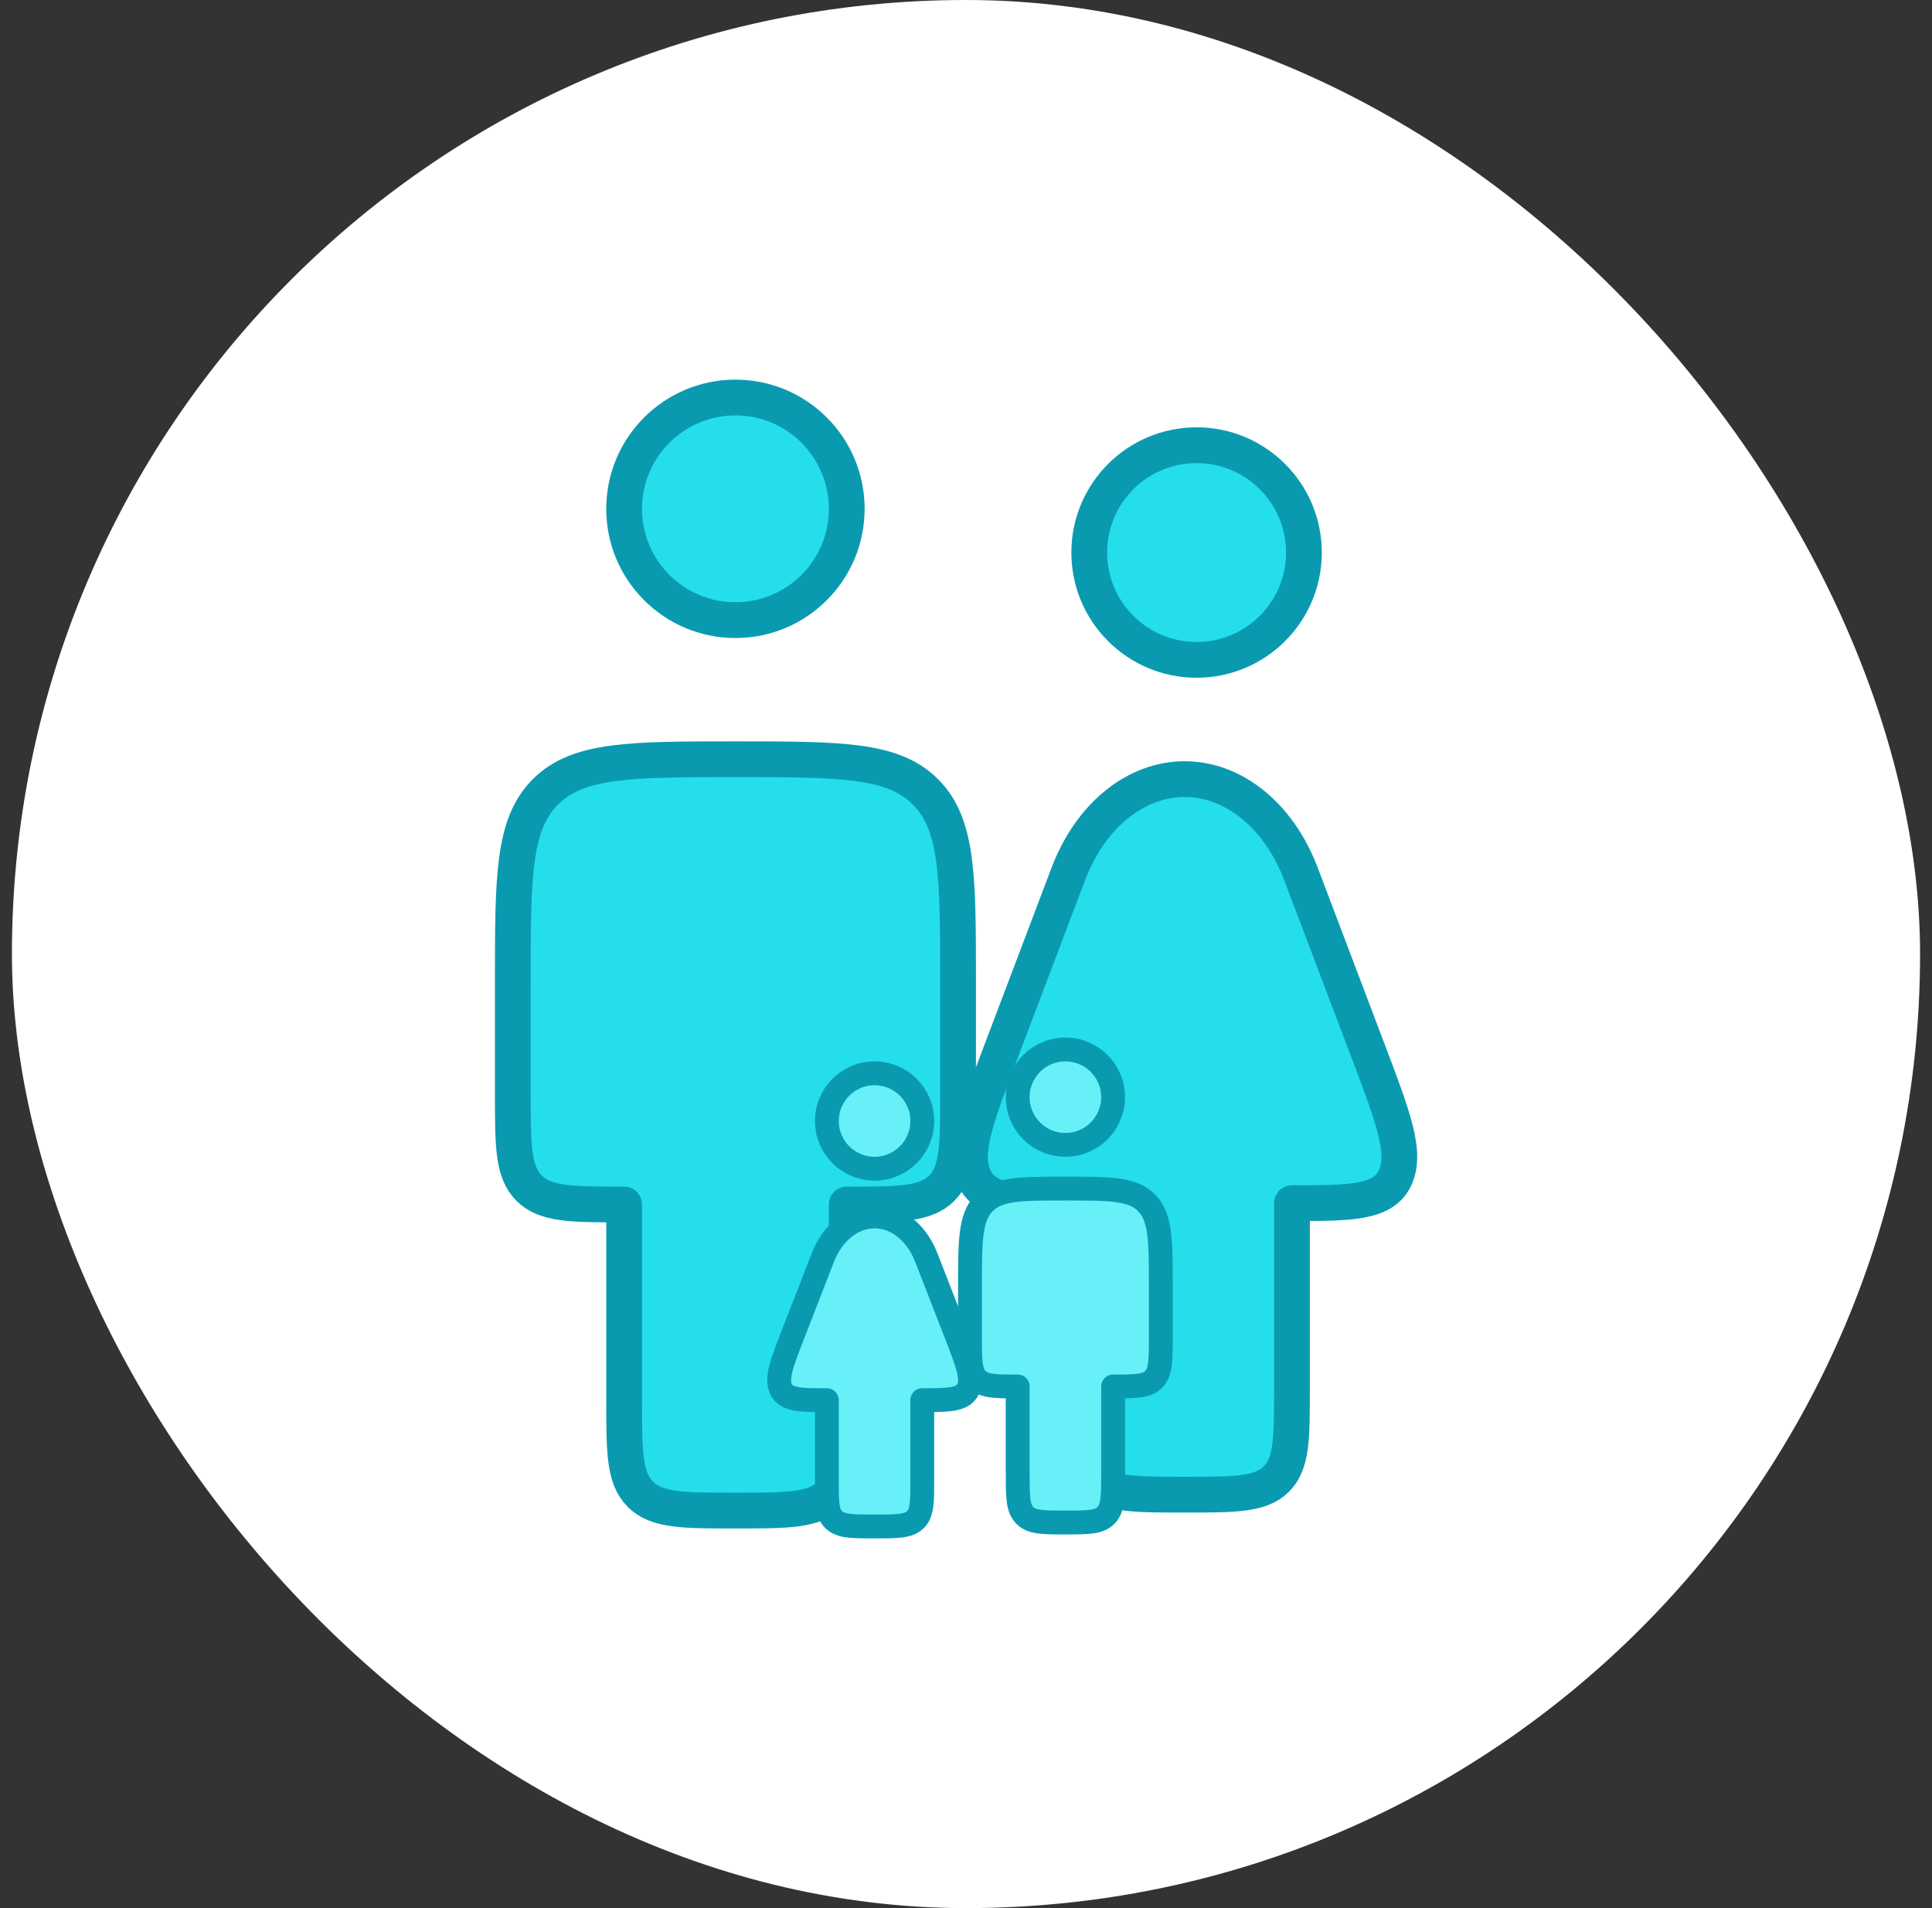 <svg width="81" height="80" viewBox="0 0 81 80" fill="none" xmlns="http://www.w3.org/2000/svg">
<rect x="0" y="0" width="81" height="80" fill="#333333" stroke="none"/>
<rect x="0.5" width="80" height="80" rx="40" fill="white"/>
<path d="M54.166 58.222V50.444C56.61 50.444 57.99 50.444 58.484 49.39C58.978 48.337 58.431 46.895 57.338 44.012L54.544 36.642C53.62 34.206 51.732 32.666 49.667 32.666C47.602 32.666 45.714 34.206 44.79 36.642L41.996 44.012C40.903 46.895 40.356 48.337 40.85 49.39C41.344 50.444 42.722 50.444 45.166 50.444V58.222C45.166 60.317 45.166 61.365 45.825 62.016C46.484 62.666 47.545 62.666 49.666 62.666C51.787 62.666 52.848 62.666 53.507 62.016C54.166 61.365 54.166 60.317 54.166 58.222Z" fill="#24DEEC" stroke="#0A9AB0" stroke-width="1.5" stroke-linejoin="round"/>
<path d="M35.5 21.333C35.5 23.911 33.411 26 30.834 26C28.256 26 26.167 23.911 26.167 21.333C26.167 18.756 28.256 16.667 30.834 16.667C33.411 16.667 35.5 18.756 35.5 21.333Z" fill="#24DEEC" stroke="#0A9AB0" stroke-width="1.5" stroke-linecap="round" stroke-linejoin="round"/>
<path d="M54.667 23.166C54.667 25.652 52.652 27.666 50.167 27.666C47.682 27.666 45.667 25.652 45.667 23.166C45.667 20.681 47.682 18.666 50.167 18.666C52.652 18.666 54.667 20.681 54.667 23.166Z" fill="#24DEEC" stroke="#0A9AB0" stroke-width="1.5" stroke-linecap="round" stroke-linejoin="round"/>
<path d="M40.167 41.167C40.167 36.767 40.167 34.567 38.8 33.2C37.433 31.833 35.233 31.833 30.833 31.833C26.434 31.833 24.234 31.833 22.867 33.2C21.5 34.567 21.5 36.767 21.5 41.167V45.833C21.5 48.033 21.5 49.133 22.183 49.816C22.867 50.5 23.967 50.5 26.167 50.5V58.667C26.167 60.867 26.167 61.966 26.85 62.65C27.534 63.333 28.633 63.333 30.833 63.333C33.033 63.333 34.133 63.333 34.817 62.65C35.5 61.966 35.5 60.867 35.5 58.667V50.5C37.7 50.5 38.8 50.5 39.483 49.816C40.167 49.133 40.167 48.033 40.167 45.833V41.167Z" fill="#24DEEC" stroke="#0A9AB0" stroke-width="1.5" stroke-linejoin="round"/>
<path d="M38.666 62.074V58.704C39.753 58.704 40.366 58.704 40.586 58.247C40.805 57.79 40.562 57.166 40.077 55.916L38.835 52.723C38.424 51.667 37.585 51 36.667 51C35.749 51 34.91 51.667 34.499 52.723L33.258 55.916C32.772 57.166 32.529 57.79 32.748 58.247C32.968 58.704 33.58 58.704 34.666 58.704V62.074C34.666 62.982 34.666 63.436 34.959 63.718C35.252 64 35.724 64 36.666 64C37.609 64 38.081 64 38.374 63.718C38.666 63.436 38.666 62.982 38.666 62.074Z" fill="#68F0F8" stroke="#0A9AB0" stroke-linejoin="round"/>
<path d="M38.667 47C38.667 48.105 37.772 49 36.667 49C35.562 49 34.667 48.105 34.667 47C34.667 45.895 35.562 45 36.667 45C37.772 45 38.667 45.895 38.667 47Z" fill="#68F0F8" stroke="#0A9AB0" stroke-linecap="round" stroke-linejoin="round"/>
<path d="M46.667 46C46.667 47.105 45.772 48 44.667 48C43.562 48 42.667 47.105 42.667 46C42.667 44.895 43.562 44 44.667 44C45.772 44 46.667 44.895 46.667 46Z" fill="#68F0F8" stroke="#0A9AB0" stroke-linecap="round" stroke-linejoin="round"/>
<path d="M48.667 53.981C48.667 52.026 48.667 51.048 48.081 50.441C47.495 49.833 46.553 49.833 44.667 49.833C42.781 49.833 41.839 49.833 41.253 50.441C40.667 51.048 40.667 52.026 40.667 53.981V56.056C40.667 57.033 40.667 57.522 40.96 57.826C41.253 58.13 41.724 58.13 42.667 58.13V61.759C42.667 62.737 42.667 63.226 42.96 63.529C43.253 63.833 43.724 63.833 44.667 63.833C45.61 63.833 46.081 63.833 46.374 63.529C46.667 63.226 46.667 62.737 46.667 61.759V58.13C47.61 58.13 48.081 58.13 48.374 57.826C48.667 57.522 48.667 57.033 48.667 56.056V53.981Z" fill="#68F0F8" stroke="#0A9AB0" stroke-linejoin="round"/>
</svg>
